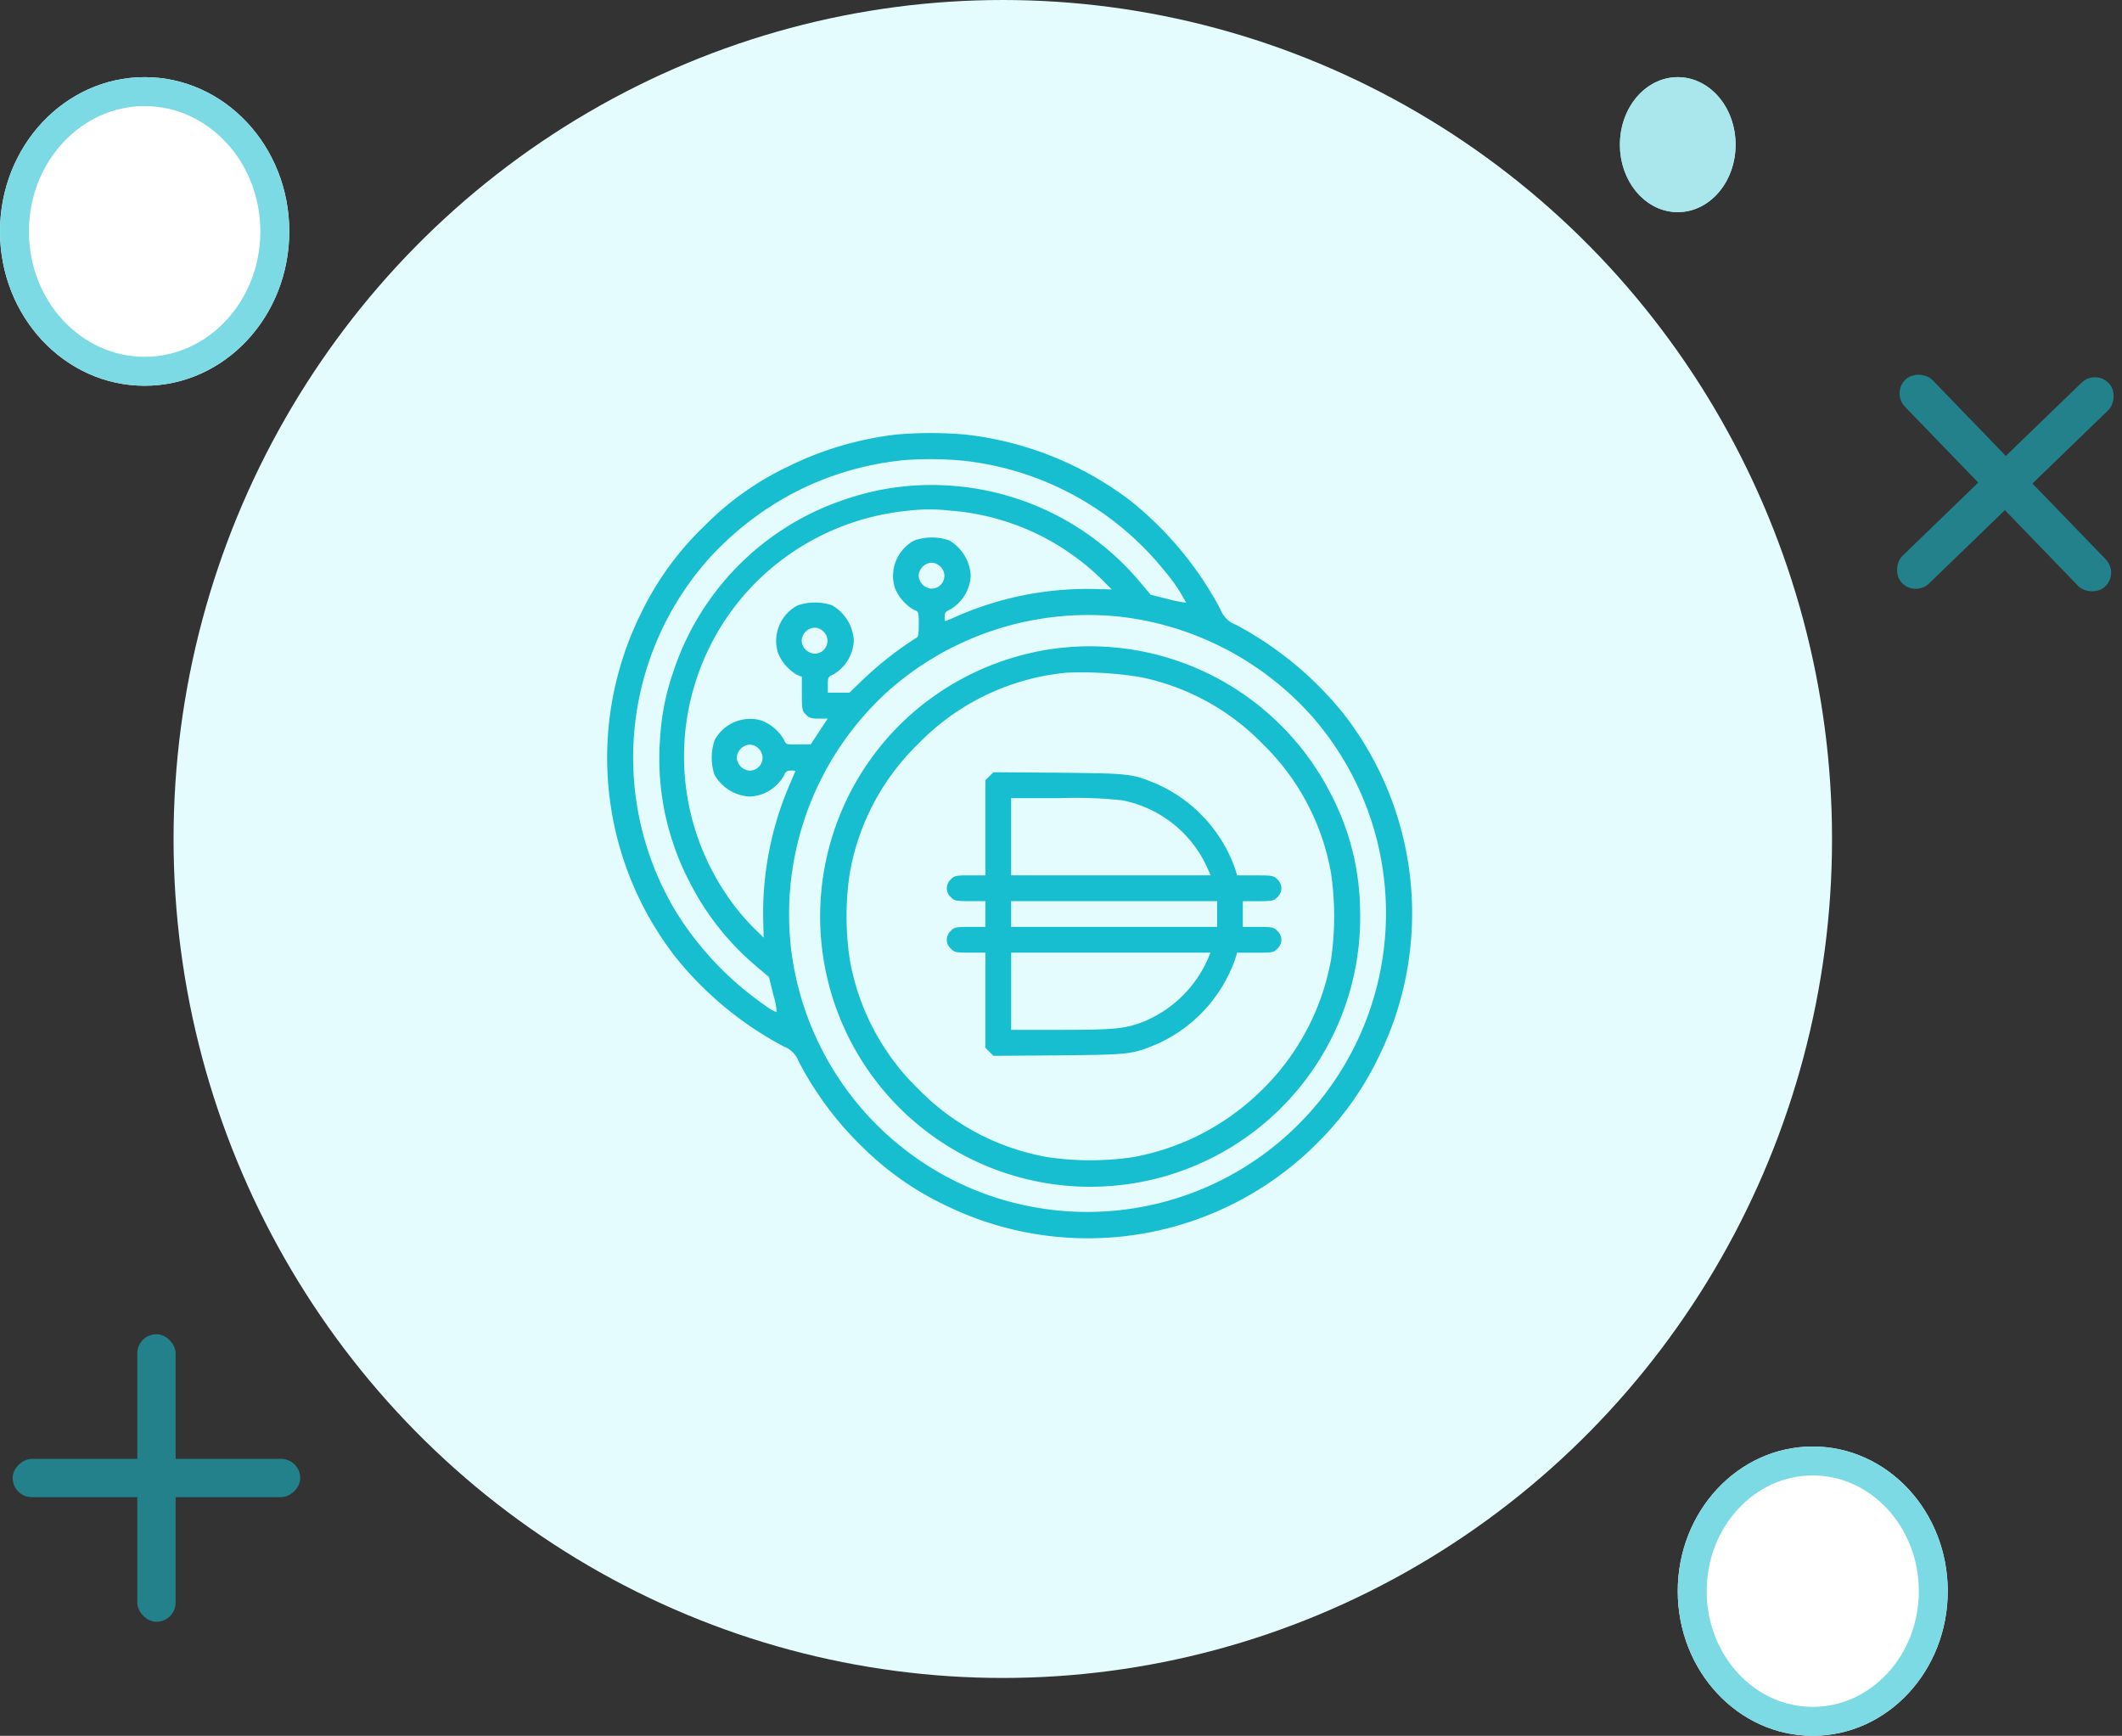 <svg xmlns="http://www.w3.org/2000/svg" width="110.036" height="90" viewBox="0 0 110.036 90">
  <rect x="0" y="0" width="110.036" height="90" fill="#333333" stroke="none"/>
  <g id="_5" data-name="5" transform="translate(-0.016 0.292)">
    <ellipse id="Ellipse_64" data-name="Ellipse 64" cx="43" cy="43.5" rx="43" ry="43.5" transform="translate(9.016 -0.292)" fill="#e4fcfe"/>
    <g id="dai" transform="translate(31.491 22.162)">
      <path id="Path_1768" data-name="Path 1768" d="M23.014-503.759a17.11,17.11,0,0,0-5.632,1.676,15.273,15.273,0,0,0-4.294,3.057A15.69,15.69,0,0,0,9.8-494.5a16.84,16.84,0,0,0,1.76,17.8,17.99,17.99,0,0,0,5.632,4.665,1.332,1.332,0,0,1,.783.783A17.2,17.2,0,0,0,21.3-466.8a15.645,15.645,0,0,0,4.344,3.032,16.8,16.8,0,0,0,19.212-3.251,16.02,16.02,0,0,0,3.165-4.421,16.84,16.84,0,0,0-1.76-17.8,17.991,17.991,0,0,0-5.632-4.666,1.332,1.332,0,0,1-.783-.783,17.994,17.994,0,0,0-4.664-5.634,17.285,17.285,0,0,0-8.562-3.436A20.6,20.6,0,0,0,23.014-503.759Zm3.435,1.347a15.543,15.543,0,0,1,10.465,5.684,8.737,8.737,0,0,1,1.145,1.684,6.607,6.607,0,0,1-.934-.185l-.9-.227-.539-.64a14.092,14.092,0,0,0-10.229-5.036,13.758,13.758,0,0,0-5.077.733,14.036,14.036,0,0,0-8.9,8.91,12.524,12.524,0,0,0-.69,3.411,13.814,13.814,0,0,0,1.5,7.47,13.947,13.947,0,0,0,3.41,4.354l.732.623.219.893a4.5,4.5,0,0,1,.185.926,1.7,1.7,0,0,1-.53-.295,16.5,16.5,0,0,1-4.748-4.994,15.508,15.508,0,0,1,1.65-18.106,16.024,16.024,0,0,1,4.748-3.655,15.677,15.677,0,0,1,5.607-1.583A18.609,18.609,0,0,1,26.449-502.411Zm-.547,2.6a12.617,12.617,0,0,1,4.142,1.069,12.734,12.734,0,0,1,3.679,2.526l.48.488-.934-.025a16.891,16.891,0,0,0-6.9,1.331c-.421.185-.783.337-.8.337a.557.557,0,0,1-.025-.244c0-.185.051-.261.253-.345a2.137,2.137,0,0,0,1.094-1.785,2.252,2.252,0,0,0-1.128-1.819,2.782,2.782,0,0,0-1.793.008,2.086,2.086,0,0,0-1.019,2.434,2.3,2.3,0,0,0,.993,1.162c.253.1.253.11.253.758,0,.59-.017.657-.185.733a18.5,18.5,0,0,0-2.677,2.1l-.732.707h-1.12v-.413c0-.379.017-.421.253-.514a2.137,2.137,0,0,0,1.094-1.785,2.252,2.252,0,0,0-1.128-1.819,2.782,2.782,0,0,0-1.793.008,2.086,2.086,0,0,0-1.019,2.434,2.3,2.3,0,0,0,.993,1.162l.253.1v.884c0,.817.017.893.21,1.078.168.177.286.21.665.21h.463l-.438.665-.438.665-.64.008c-.64.008-.648.008-.749-.244a2.3,2.3,0,0,0-1.162-.994,2.085,2.085,0,0,0-2.433,1.019,2.785,2.785,0,0,0-.008,1.794,2.251,2.251,0,0,0,1.818,1.128,2.136,2.136,0,0,0,1.785-1.095c.084-.2.16-.253.345-.253a.555.555,0,0,1,.244.025c0,.017-.152.379-.337.8a16.9,16.9,0,0,0-1.33,6.906l.025.935-.488-.48a11.459,11.459,0,0,1-1-1.137,12.788,12.788,0,0,1,.564-16.253,12.905,12.905,0,0,1,8.335-4.261A9.457,9.457,0,0,1,25.9-499.809Zm-.572,2.905a.665.665,0,0,1-.463,1.137.711.711,0,0,1-.674-.674.711.711,0,0,1,.674-.674A.656.656,0,0,1,25.329-496.9Zm9.2,2.577a15.733,15.733,0,0,1,10.077,5.2,15.485,15.485,0,0,1-.118,20.5,15.485,15.485,0,0,1-18.42,3.571,15.521,15.521,0,0,1-8.52-12.287,15.612,15.612,0,0,1,5.085-13.137A15.618,15.618,0,0,1,34.531-494.327Zm-15.263.792A.665.665,0,0,1,18.8-492.4a.711.711,0,0,1-.674-.674.711.711,0,0,1,.674-.674A.656.656,0,0,1,19.268-493.535ZM15.9-487.472a.665.665,0,0,1-.463,1.137.711.711,0,0,1-.674-.674.711.711,0,0,1,.674-.674A.656.656,0,0,1,15.9-487.472Z" transform="translate(-8.031 503.838)" fill="#16becf"/>
      <path id="Path_1769" data-name="Path 1769" d="M148.253-375.8a14.109,14.109,0,0,0-7.777,3.722A14.017,14.017,0,0,0,140-352.222a14.011,14.011,0,0,0,16.513,2.779,13.966,13.966,0,0,0,7.593-12.926,13.29,13.29,0,0,0-1.527-5.924A14.026,14.026,0,0,0,148.253-375.8Zm4.3,1.444a12.223,12.223,0,0,1,6.509,3.5,12.309,12.309,0,0,1,3.546,6.726,15.706,15.706,0,0,1,0,4.423,12.572,12.572,0,0,1-3.838,7.026,12.726,12.726,0,0,1-6.433,3.246,15.107,15.107,0,0,1-4.423,0,12.31,12.31,0,0,1-6.726-3.546,12.31,12.31,0,0,1-3.546-6.726,15.107,15.107,0,0,1,0-4.423,12.284,12.284,0,0,1,3.546-6.726,12.322,12.322,0,0,1,7.727-3.7A19.08,19.08,0,0,1,152.551-374.352Z" transform="translate(-125.057 386.978)" fill="#16becf"/>
      <path id="Path_1770" data-name="Path 1770" d="M218.234-295.891l-.209.209v4.932h-.793c-.734,0-.818.017-1,.209a.613.613,0,0,0,0,.918c.184.192.267.209,1,.209h.793v1.335h-.793c-.734,0-.818.017-1,.209a.613.613,0,0,0,0,.918c.184.192.267.209,1,.209h.793v4.932l.209.209.209.209,3.4-.025c3.7-.042,3.763-.042,5.073-.584a7.576,7.576,0,0,0,4.055-4.389l.108-.35h.943c.893,0,.951-.008,1.143-.209a.613.613,0,0,0,0-.918c-.184-.192-.267-.209-1-.209h-.793v-1.335h.793c.734,0,.818-.017,1-.209a.613.613,0,0,0,0-.918c-.192-.2-.25-.209-1.143-.209h-.943l-.108-.359a7.585,7.585,0,0,0-4.055-4.381c-1.31-.542-1.377-.542-5.073-.584l-3.4-.025Zm6.9,1.252a6.121,6.121,0,0,1,4.364,3.421l.209.467H219.361v-4.005h2.578A22.388,22.388,0,0,1,225.135-294.64Zm4.907,5.891v.668H219.361v-1.335h10.681Zm-.5,2.378a6.219,6.219,0,0,1-3.179,3.146c-1.01.426-1.569.484-4.422.484h-2.578v-4.005H229.7Z" transform="translate(-198.403 313.683)" fill="#16becf"/>
    </g>
    <g id="Group_3628" data-name="Group 3628" transform="translate(0 3.754)">
      <g id="Group_3626" data-name="Group 3626" transform="translate(0.673 65.131)" opacity="0.56">
        <rect id="Rectangle_6364" data-name="Rectangle 6364" width="1.988" height="14.911" rx="0.994" transform="translate(6.462)" fill="#16becf"/>
        <rect id="Rectangle_6365" data-name="Rectangle 6365" width="1.988" height="14.911" rx="0.994" transform="translate(14.911 6.462) rotate(90)" fill="#16becf"/>
      </g>
      <g id="Group_3627" data-name="Group 3627" transform="matrix(0.695, 0.719, -0.719, 0.695, 104.182, 10.456)" opacity="0.56">
        <rect id="Rectangle_6364-2" data-name="Rectangle 6364" width="1.988" height="14.911" rx="0.994" transform="translate(6.462 0)" fill="#16becf"/>
        <rect id="Rectangle_6365-2" data-name="Rectangle 6365" width="1.988" height="14.911" rx="0.994" transform="translate(14.911 6.462) rotate(90)" fill="#16becf"/>
      </g>
      <g id="Ellipse_69" data-name="Ellipse 69" transform="translate(0.016 -0.046)" fill="#fff" stroke="#7bdae4" stroke-width="1.5">
        <ellipse cx="7.5" cy="8" rx="7.5" ry="8" stroke="none"/>
        <ellipse cx="7.5" cy="8" rx="6.75" ry="7.25" fill="none"/>
      </g>
      <g id="Ellipse_71" data-name="Ellipse 71" transform="translate(87.016 70.954)" fill="#fff" stroke="#7bdae4" stroke-width="1.5">
        <ellipse cx="7" cy="7.5" rx="7" ry="7.5" stroke="none"/>
        <ellipse cx="7" cy="7.5" rx="6.25" ry="6.75" fill="none"/>
      </g>
      <g id="Ellipse_70" data-name="Ellipse 70" transform="translate(84.016 -0.046)" fill="#aae7ed" stroke="#aae7ed" stroke-width="1.5">
        <ellipse cx="3" cy="3.5" rx="3" ry="3.5" stroke="none"/>
        <ellipse cx="3" cy="3.5" rx="2.25" ry="2.75" fill="none"/>
      </g>
    </g>
  </g>
</svg>
